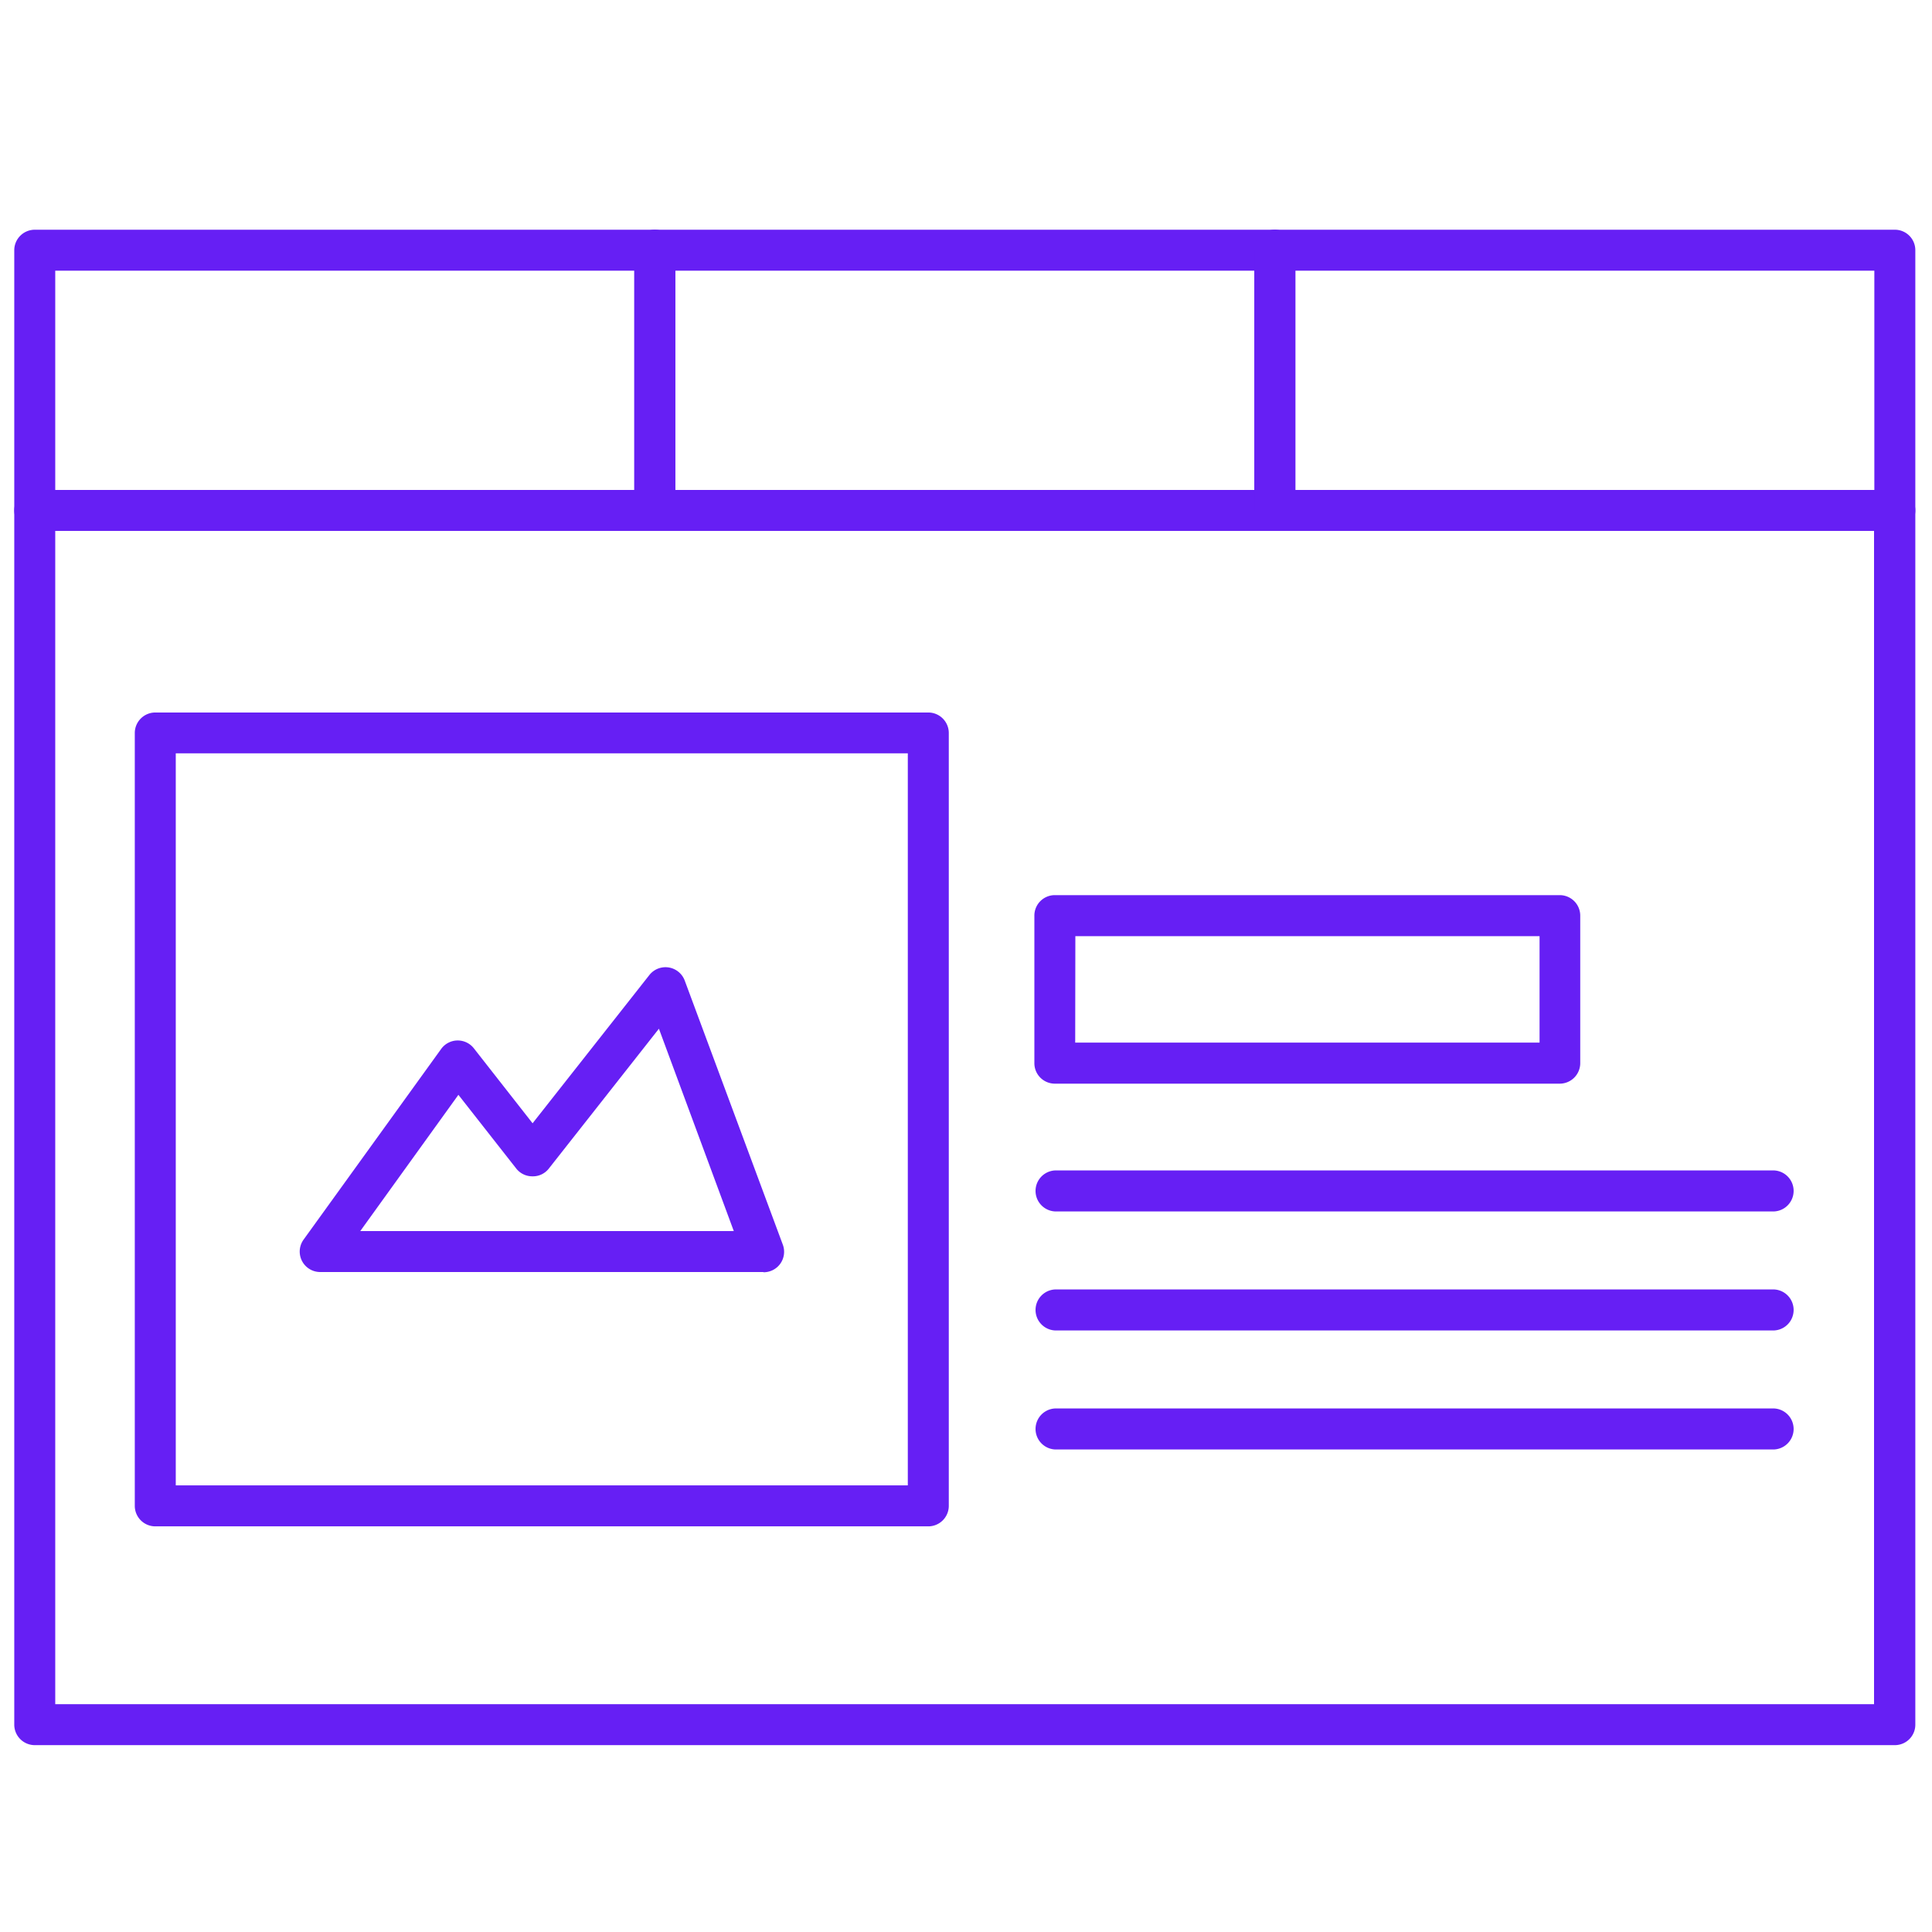 <svg id="Layer_1" data-name="Layer 1" xmlns="http://www.w3.org/2000/svg" viewBox="0 0 256 256"><path d="M251.08,230.41H4.61a1.89,1.89,0,0,1-1.89-1.89V67.64a1.89,1.89,0,0,1,1.89-1.89H251.08A1.88,1.88,0,0,1,253,67.64V228.52A1.89,1.89,0,0,1,251.08,230.41ZM6.5,226.64H249.19V69.52H6.5Z" style="fill:#661ff4"/><path d="M251.08,231.24H4.61a2.72,2.72,0,0,1-2.72-2.72V67.64a2.72,2.72,0,0,1,2.72-2.72H251.08a2.71,2.71,0,0,1,2.71,2.72V228.52A2.71,2.71,0,0,1,251.08,231.24ZM4.61,66.58a1.06,1.06,0,0,0-1.06,1.06V228.52a1.06,1.06,0,0,0,1.06,1.06H251.08a1.06,1.06,0,0,0,1.06-1.06V67.64a1.06,1.06,0,0,0-1.06-1.06ZM249.19,227.46H6.5a.83.83,0,0,1-.83-.82V69.52a.83.83,0,0,1,.83-.83H249.19a.83.83,0,0,1,.83.83V226.64A.83.83,0,0,1,249.19,227.46ZM7.32,225.81h241V70.35H7.32Z" style="fill:#661ff4"/><path d="M86.77,69.52H4.61a1.89,1.89,0,0,1-1.89-1.88V33.16a1.89,1.89,0,0,1,1.89-1.89H86.77a1.89,1.89,0,0,1,1.88,1.89V67.64A1.88,1.88,0,0,1,86.77,69.52ZM6.5,65.75H84.88V35H6.5Z" style="fill:#661ff4"/><path d="M86.77,70.35H4.61a2.72,2.72,0,0,1-2.72-2.71V33.16a2.72,2.72,0,0,1,2.72-2.72H86.77a2.72,2.72,0,0,1,2.71,2.72V67.64A2.72,2.72,0,0,1,86.77,70.35ZM4.61,32.1a1.06,1.06,0,0,0-1.06,1.06V67.64a1.06,1.06,0,0,0,1.06,1H86.77a1,1,0,0,0,1-1V33.16a1.05,1.05,0,0,0-1-1.06ZM84.88,66.58H6.5a.83.83,0,0,1-.83-.83V35a.83.83,0,0,1,.83-.82H84.88a.83.83,0,0,1,.83.82V65.75A.83.83,0,0,1,84.88,66.58ZM7.32,64.92H84.05V35.87H7.32Z" style="fill:#661ff4"/><path d="M168.92,69.52H86.77a1.88,1.88,0,0,1-1.89-1.88V33.16a1.89,1.89,0,0,1,1.89-1.89h82.15a1.89,1.89,0,0,1,1.89,1.89V67.64A1.89,1.89,0,0,1,168.92,69.52ZM88.65,65.75H167V35H88.65Z" style="fill:#661ff4"/><path d="M168.92,70.35H86.77a2.72,2.72,0,0,1-2.72-2.71V33.16a2.72,2.72,0,0,1,2.72-2.72h82.15a2.72,2.72,0,0,1,2.72,2.72V67.64A2.72,2.72,0,0,1,168.92,70.35ZM86.77,32.1a1.05,1.05,0,0,0-1.06,1.06V67.64a1.05,1.05,0,0,0,1.06,1h82.15a1.05,1.05,0,0,0,1.06-1V33.16a1.05,1.05,0,0,0-1.06-1.06ZM167,66.58H88.65a.83.83,0,0,1-.83-.83V35a.83.83,0,0,1,.83-.82H167a.83.83,0,0,1,.83.82V65.75A.83.83,0,0,1,167,66.58ZM89.48,64.92h76.73V35.87H89.48Z" style="fill:#661ff4"/><path d="M251.08,69.52H168.92A1.88,1.88,0,0,1,167,67.64V33.16a1.89,1.89,0,0,1,1.88-1.89h82.16A1.89,1.89,0,0,1,253,33.16V67.64A1.88,1.88,0,0,1,251.08,69.52Zm-80.27-3.77h78.38V35H170.81Z" style="fill:#661ff4"/><path d="M251.08,70.35H168.92a2.71,2.71,0,0,1-2.71-2.71V33.16a2.71,2.71,0,0,1,2.71-2.72h82.16a2.71,2.71,0,0,1,2.71,2.72V67.64A2.71,2.71,0,0,1,251.08,70.35ZM168.92,32.1a1.06,1.06,0,0,0-1.06,1.06V67.64a1.06,1.06,0,0,0,1.06,1h82.16a1.06,1.06,0,0,0,1.06-1V33.16a1.06,1.06,0,0,0-1.06-1.06Zm80.27,34.48H170.81a.83.83,0,0,1-.83-.83V35a.83.83,0,0,1,.83-.82h78.38A.83.83,0,0,1,250,35V65.75A.83.83,0,0,1,249.19,66.58Zm-77.55-1.66h76.72V35.87H171.64Z" style="fill:#661ff4"/><path d="M235.11,159.7H139.77a1.89,1.89,0,0,1,0-3.78h95.34a1.89,1.89,0,0,1,0,3.78Z" style="fill:#661ff4"/><path d="M235.11,160.52H139.77a2.72,2.72,0,0,1,0-5.43h95.34a2.72,2.72,0,0,1,0,5.43Zm-95.34-3.77a1.06,1.06,0,0,0,0,2.12h95.34a1.06,1.06,0,0,0,0-2.12Z" style="fill:#661ff4"/><path d="M235.11,175.46H139.77a1.89,1.89,0,1,1,0-3.77h95.34a1.89,1.89,0,0,1,0,3.77Z" style="fill:#661ff4"/><path d="M235.11,176.29H139.77a2.72,2.72,0,0,1,0-5.43h95.34a2.72,2.72,0,0,1,0,5.43Zm-95.34-3.77a1.06,1.06,0,1,0,0,2.11h95.34a1.06,1.06,0,1,0,0-2.11Z" style="fill:#661ff4"/><path d="M235.11,191.23H139.77a1.89,1.89,0,1,1,0-3.77h95.34a1.89,1.89,0,0,1,0,3.77Z" style="fill:#661ff4"/><path d="M235.11,192.06H139.77a2.72,2.72,0,0,1,0-5.43h95.34a2.72,2.72,0,0,1,0,5.43Zm-95.34-3.77a1.06,1.06,0,1,0,0,2.11h95.34a1.06,1.06,0,1,0,0-2.11Z" style="fill:#661ff4"/><path d="M206.67,142.76h-66.9a1.89,1.89,0,0,1-1.89-1.89V121.33a1.89,1.89,0,0,1,1.89-1.89h66.9a1.89,1.89,0,0,1,1.89,1.89v19.54A1.89,1.89,0,0,1,206.67,142.76Zm-65-3.78h63.13V123.22H141.66Z" style="fill:#661ff4"/><path d="M206.67,143.59h-66.9a2.71,2.71,0,0,1-2.71-2.72V121.33a2.71,2.71,0,0,1,2.71-2.72h66.9a2.72,2.72,0,0,1,2.72,2.72v19.54A2.72,2.72,0,0,1,206.67,143.59Zm-66.9-23.32a1.07,1.07,0,0,0-1.06,1.06v19.54a1.07,1.07,0,0,0,1.06,1.06h66.9a1.06,1.06,0,0,0,1.06-1.06V121.33a1.06,1.06,0,0,0-1.06-1.06Zm65,19.54H141.66a.83.83,0,0,1-.83-.83V123.22a.83.83,0,0,1,.83-.83h63.13a.83.83,0,0,1,.83.83V139A.83.83,0,0,1,204.79,139.81Zm-62.3-1.66H204v-14.1H142.49Z" style="fill:#661ff4"/><path d="M123,201.42H20.58a1.89,1.89,0,0,1-1.89-1.88V97.12a1.89,1.89,0,0,1,1.89-1.88H123a1.89,1.89,0,0,1,1.89,1.88V199.54A1.89,1.89,0,0,1,123,201.42ZM22.47,197.65H121.1V99H22.47Z" style="fill:#661ff4"/><path d="M123,202.25H20.58a2.72,2.72,0,0,1-2.72-2.71V97.12a2.72,2.72,0,0,1,2.72-2.71H123a2.72,2.72,0,0,1,2.72,2.71V199.54A2.72,2.72,0,0,1,123,202.25ZM20.58,96.07a1.05,1.05,0,0,0-1.06,1.05V199.54a1.05,1.05,0,0,0,1.06,1.05H123a1.06,1.06,0,0,0,1.06-1.05V97.12A1.06,1.06,0,0,0,123,96.07ZM121.1,198.48H22.46a.83.83,0,0,1-.82-.83V99a.83.83,0,0,1,.82-.83H121.1a.83.83,0,0,1,.83.83v98.64A.83.83,0,0,1,121.1,198.48Zm-97.81-1.66h97v-97h-97Z" style="fill:#661ff4"/><path d="M101.13,167.73H42.44a1.89,1.89,0,0,1-1.54-3l18.22-25.3a1.87,1.87,0,0,1,1.49-.79,1.9,1.9,0,0,1,1.53.72l8.43,10.76L86.7,129.65a1.89,1.89,0,0,1,3.25.52l13,35a1.89,1.89,0,0,1-1.77,2.55Zm-55-3.78h52.3L87.58,134.64,72.05,154.36a1.89,1.89,0,0,1-1.48.71h0a1.85,1.85,0,0,1-1.48-.72l-8.37-10.67Z" style="fill:#661ff4"/><path d="M101.13,168.55H42.44a2.71,2.71,0,0,1-2.21-4.3L58.45,139a2.71,2.71,0,0,1,4.34-.09l7.78,9.93,15.48-19.65a2.72,2.72,0,0,1,4.68.74l13,35a2.71,2.71,0,0,1-2.55,3.65ZM60.68,139.48h0a1.09,1.09,0,0,0-.86.44l-18.21,25.3a1,1,0,0,0-.09,1.1,1.07,1.07,0,0,0,.95.58h58.69a1.07,1.07,0,0,0,1-1.43l-13-35a1.06,1.06,0,0,0-.83-.68,1,1,0,0,0-1,.39L71.22,150.65a.8.8,0,0,1-.65.31h0a.83.83,0,0,1-.65-.31l-8.44-10.77A1,1,0,0,0,60.68,139.48Zm37.74,25.3H46.12a.82.82,0,0,1-.74-.45.81.81,0,0,1,.07-.86L60,143.19a.83.83,0,0,1,.66-.34.82.82,0,0,1,.67.32l8.37,10.67a1.08,1.08,0,0,0,1.66,0l15.53-19.72a.82.82,0,0,1,.78-.3.84.84,0,0,1,.65.53L99.2,163.66a.85.85,0,0,1-.1.77A.83.83,0,0,1,98.42,164.78Zm-50.68-1.66H97.23l-9.92-26.81L72.7,154.87a2.67,2.67,0,0,1-2.13,1,2.71,2.71,0,0,1-2.14-1l-7.69-9.8Z" style="fill:#661ff4"/></svg>